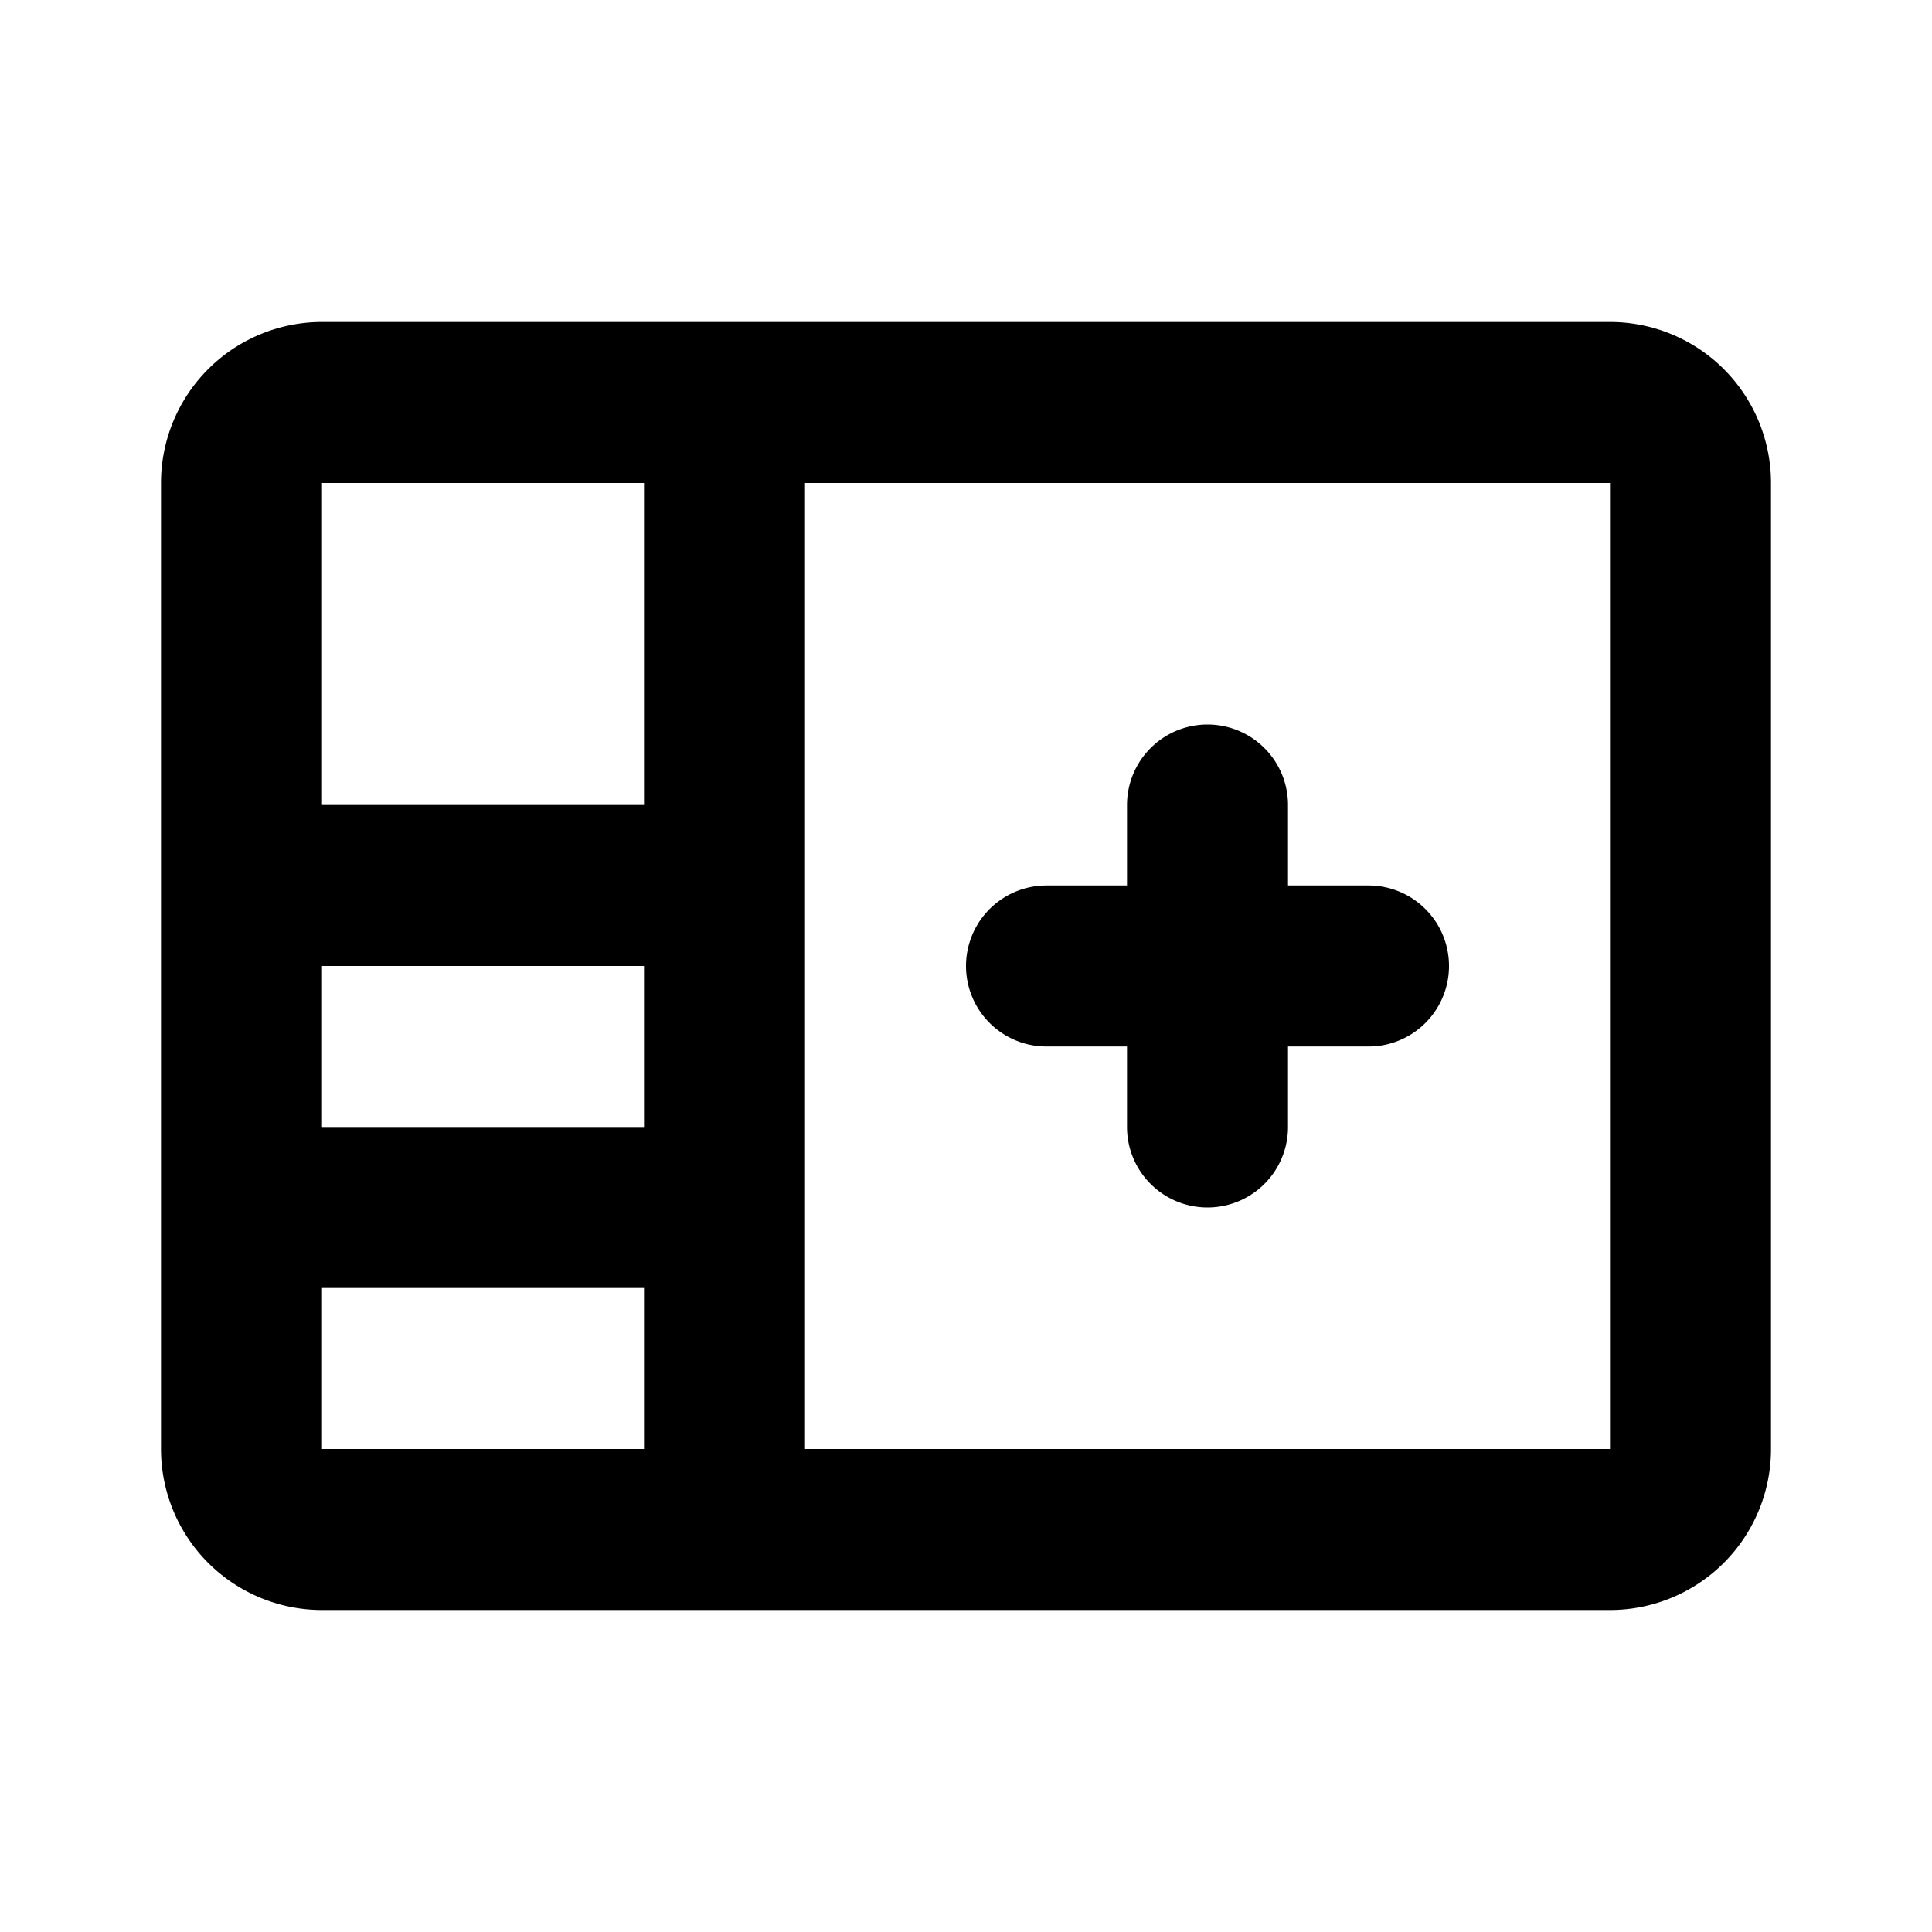<svg xmlns="http://www.w3.org/2000/svg" width="1em" height="1em" viewBox="0 0 24 24"><path fill="none" stroke="currentColor" stroke-linecap="round" stroke-linejoin="round" stroke-width="2" d="M9 5v14m8-7h-2m0 0h-2m2 0v2m0-2v-2M3 11h6m-6 4h6m11 4H4a1 1 0 0 1-1-1V6a1 1 0 0 1 1-1h16a1 1 0 0 1 1 1v12a1 1 0 0 1-1 1"/></svg>